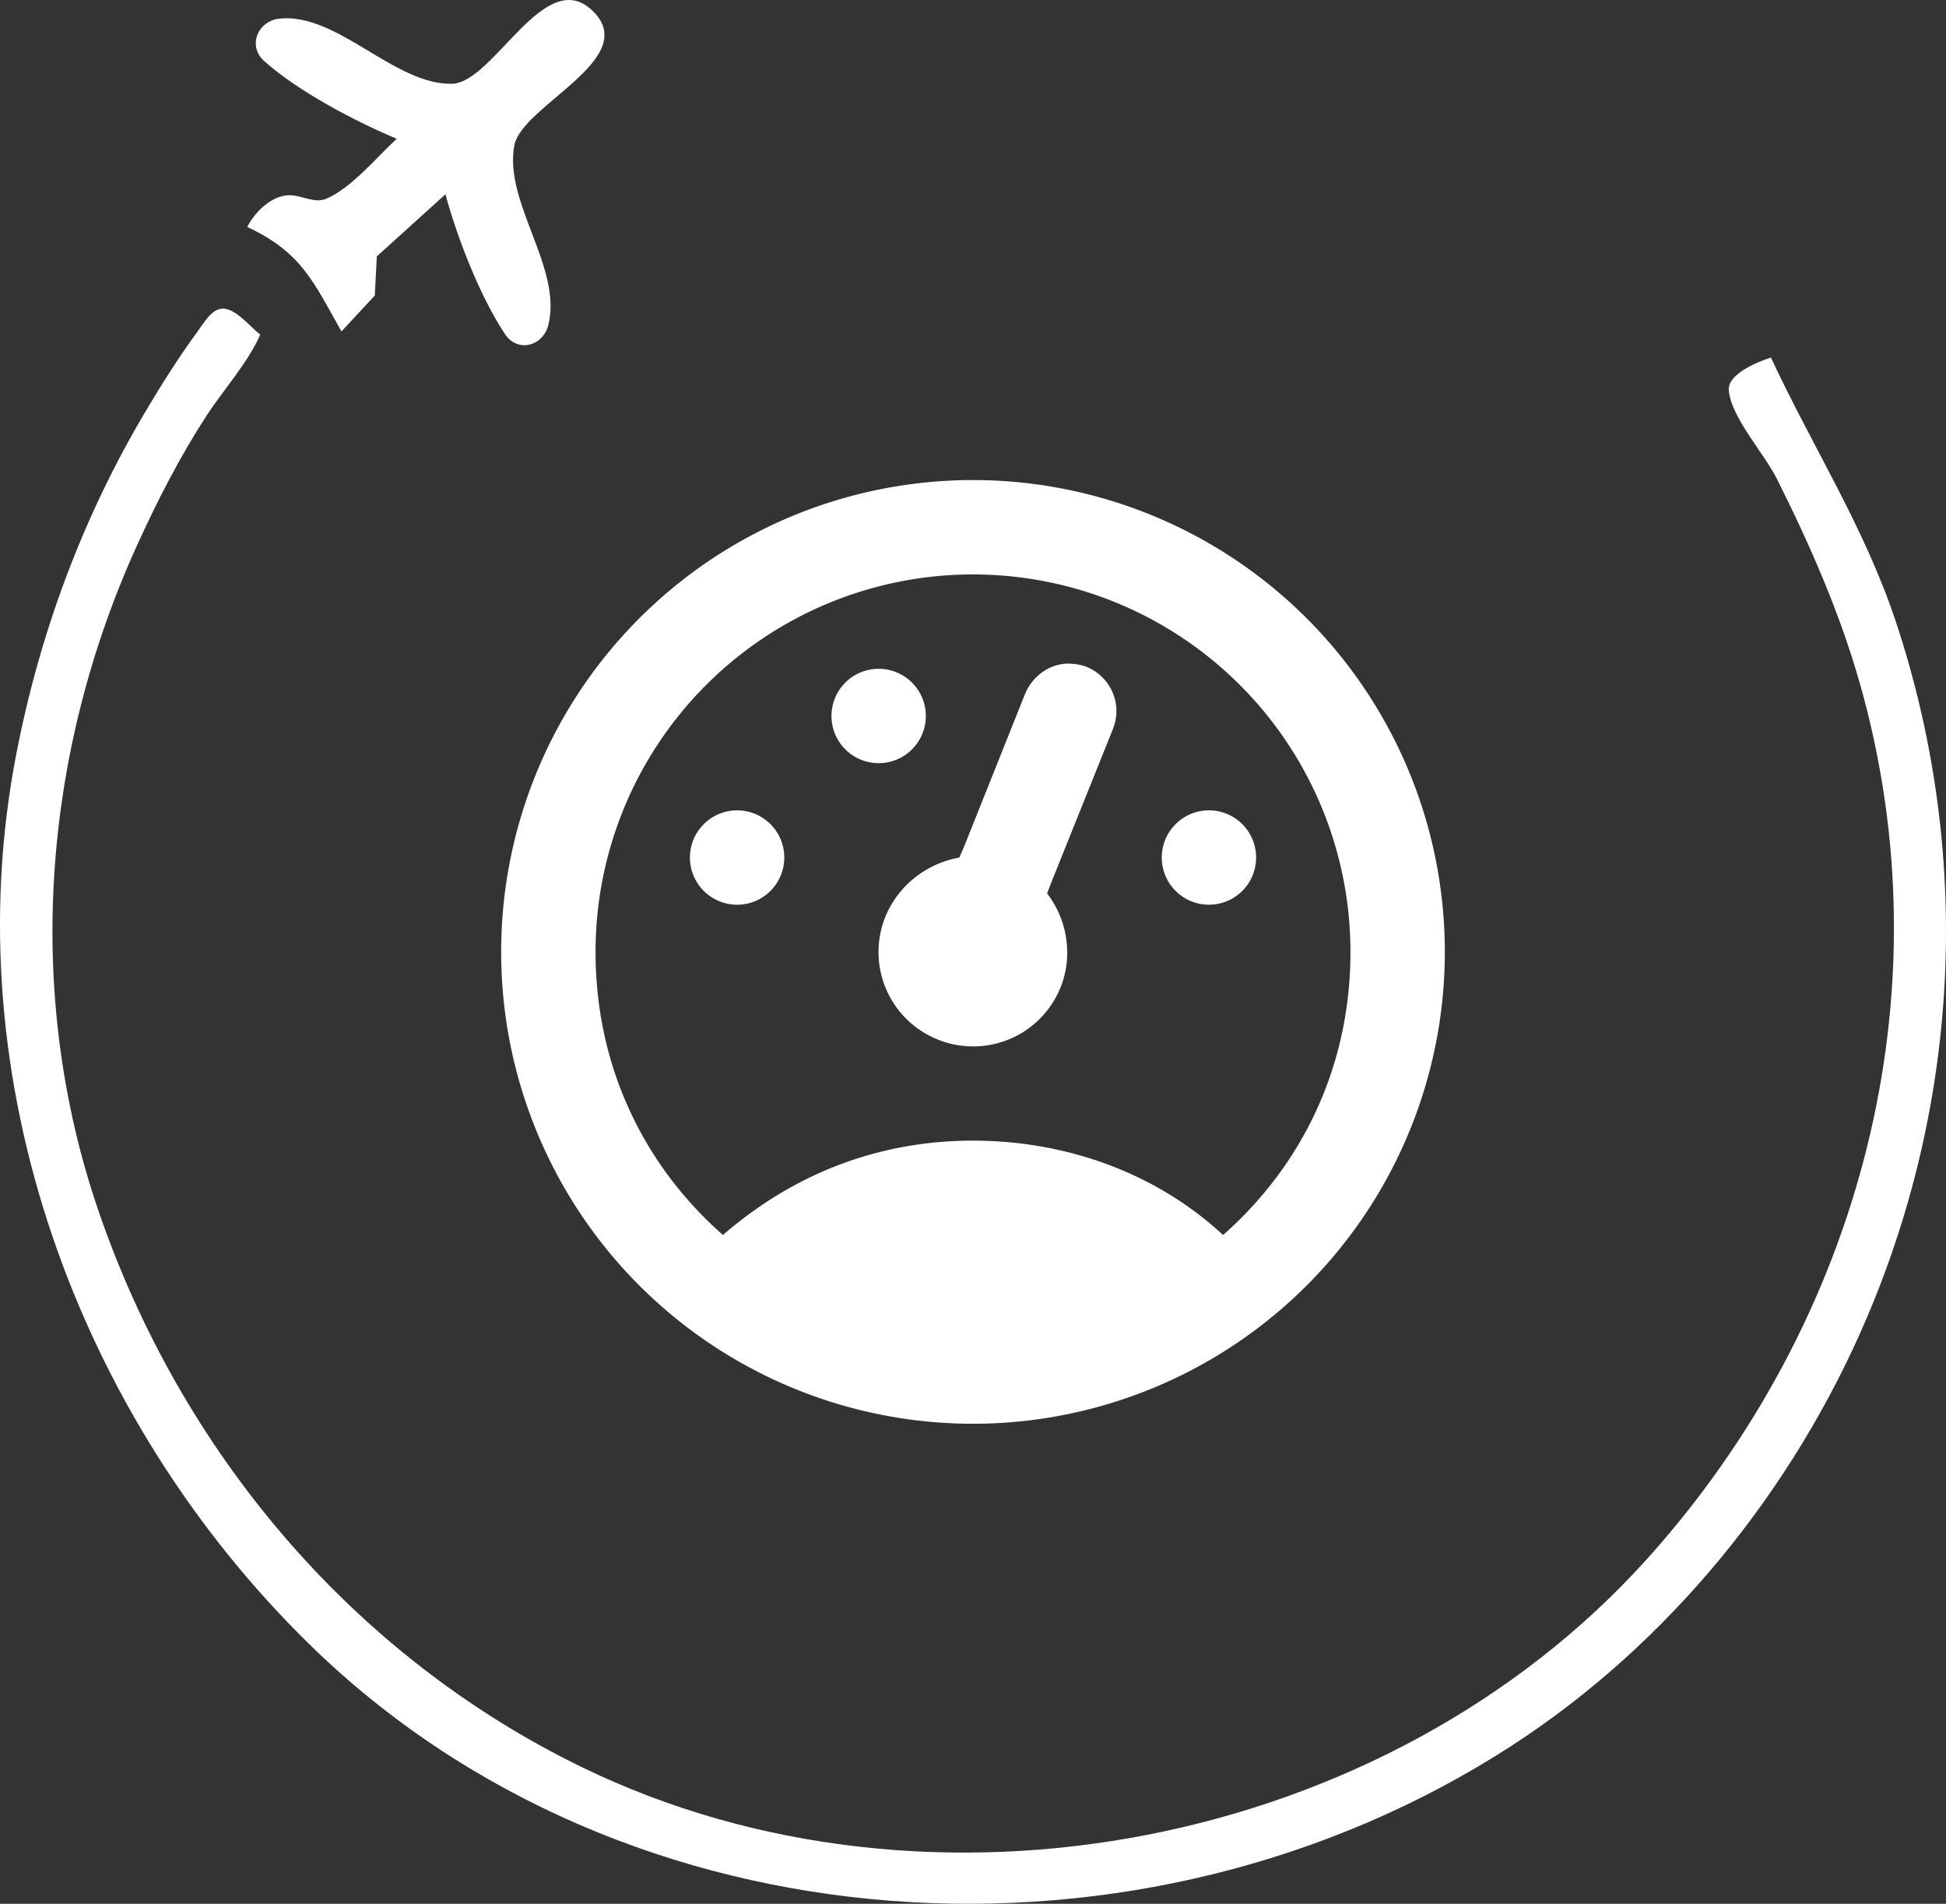 <?xml version="1.0" encoding="UTF-8" standalone="no"?>
<svg version="1.1" id="svg44" width="189.865" height="185.744" viewBox="0 0 189.865 185.744" sodipodi:docname="perfos-logo.svg" inkscape:version="1.1.1 (3bf5ae0d25, 2021-09-20)" xmlns:inkscape="http://www.inkscape.org/namespaces/inkscape" xmlns:sodipodi="http://sodipodi.sourceforge.net/DTD/sodipodi-0.dtd" xmlns="http://www.w3.org/2000/svg" xmlns:svg="http://www.w3.org/2000/svg" xmlns:rdf="http://www.w3.org/1999/02/22-rdf-syntax-ns#" xmlns:cc="http://creativecommons.org/ns#" xmlns:dc="http://purl.org/dc/elements/1.1/">
  <rect x="0" y="0" width="189.865" height="185.744" fill="#333333" stroke="none"/>
  <defs id="defs48"/>
  <sodipodi:namedview pagecolor="#ffffff" bordercolor="#666666" borderopacity="1" objecttolerance="10" gridtolerance="10" guidetolerance="10" inkscape:pageopacity="0" inkscape:pageshadow="2" inkscape:window-width="1852" inkscape:window-height="1016" id="namedview46" showgrid="false" inkscape:pagecheckerboard="true" inkscape:zoom="0.69679055" inkscape:cx="-399.68969" inkscape:cy="141.36242" inkscape:window-x="1988" inkscape:window-y="27" inkscape:window-maximized="1" inkscape:current-layer="layer3" fit-margin-top="0" fit-margin-left="0" fit-margin-right="0" fit-margin-bottom="0" inkscape:document-rotation="0"/>
  <g inkscape:groupmode="layer" id="layer3" inkscape:label="noir" style="display:inline" transform="translate(-64.511,-2.084)">
    <path style="display:inline;fill:#ffffff;stroke:none;stroke-width:0.318;fill-opacity:1" d="m 103.216,15.623 c -1.951,1.806 -4.432,4.822 -6.883,5.856 -1.142,0.482 -2.408,-0.356 -3.577,-0.35 -1.738,0.008 -3.389,1.644 -4.121,3.096 5.329,2.503 6.46,5.37 9.192,10.194 l 3.251,-3.504 0.2,-3.818 6.692,-6.057 c 1.159,4.26 3.372,9.982 5.821,13.655 1.226,1.838 3.707,1.159 4.221,-0.914 1.385,-5.581 -4.379,-11.959 -3.316,-17.519 0.739,-3.868 12.218,-8.375 7.767,-12.988 -4.718,-4.889 -9.734,6.896 -13.858,6.984 -5.613,0.119 -11.13,-6.92 -16.799,-6.359 -2.15,0.213 -3.175,2.667 -1.513,4.149 3.334,2.97 8.823,5.852 12.924,7.577 m 134.079,21.343 c -1.219,0.391 -4.254,1.588 -4.114,3.199 0.229,2.634 3.472,6.196 4.67,8.587 3.25,6.487 6.149,13.069 8.136,20.069 8.573,30.191 0.082,62.188 -20.79,85.371 -25.339,28.143 -69.948,36.821 -103.912,20.305 C 98.843,163.585 82.116,143.664 74.079,120.107 66.827,98.85 68.666,75.459 77.956,55.123 79.904,50.859 82.071,46.63 84.623,42.699 c 1.684,-2.593 4.034,-5.154 5.279,-7.964 -0.961,-0.736 -2.466,-2.671 -3.775,-2.537 -1.016,0.105 -1.79,1.48 -2.331,2.218 -1.809,2.462 -3.422,5.024 -4.988,7.645 -6.219,10.417 -10.454,21.848 -12.741,33.766 -6.055,31.547 5.988,64.483 28.59,86.641 30.966,30.358 81.444,33.174 117.279,9.978 15.378,-9.954 27.547,-24.957 34.731,-41.828 9.182,-21.561 10.207,-45.593 2.825,-67.851 -3.067,-9.247 -8.141,-17.079 -12.199,-25.803" id="path309" sodipodi:nodetypes="ccsccccccccccscccsccscccccsccccsccc"/>
    <path d="m 159.443,48.922 a 46.035,46.035 0 0 0 -46.035,46.035 46.035,46.035 0 0 0 46.035,46.035 46.035,46.035 0 0 0 46.035,-46.035 46.035,46.035 0 0 0 -46.035,-46.035 m 0,9.207 a 36.828,36.828 0 0 1 36.828,36.828 c 0,11.048 -4.603,20.716 -12.429,27.621 -6.445,-5.984 -15.191,-9.207 -24.398,-9.207 -9.207,0 -17.493,3.222 -24.398,9.207 -7.826,-6.905 -12.429,-16.572 -12.429,-27.621 a 36.828,36.828 0 0 1 36.828,-36.828 m 9.207,8.701 c -1.749,0.046 -3.407,1.197 -4.143,2.992 l -5.938,14.869 -0.46,1.059 c -3.268,0.598 -5.985,2.762 -7.227,5.8 -1.887,4.742 0.414,10.082 5.156,11.969 4.742,1.887 10.082,-0.414 11.969,-5.156 1.197,-3.038 0.644,-6.537 -1.335,-9.115 l 0.46,-1.197 5.938,-14.777 0.046,-0.138 c 0.921,-2.348 -0.23,-5.018 -2.578,-5.984 -0.598,-0.23 -1.197,-0.322 -1.887,-0.322 m -18.414,0.506 a 4.603,4.603 0 0 0 -4.603,4.603 4.603,4.603 0 0 0 4.603,4.603 4.603,4.603 0 0 0 4.603,-4.603 4.603,4.603 0 0 0 -4.603,-4.603 m -13.81,13.81 a 4.603,4.603 0 0 0 -4.603,4.603 4.603,4.603 0 0 0 4.603,4.603 4.603,4.603 0 0 0 4.603,-4.603 4.603,4.603 0 0 0 -4.603,-4.603 m 46.035,0 a 4.603,4.603 0 0 0 -4.603,4.603 4.603,4.603 0 0 0 4.603,4.603 4.603,4.603 0 0 0 4.603,-4.603 4.603,4.603 0 0 0 -4.603,-4.603 z" id="path1029" style="fill:#ffffff;fill-opacity:1;stroke-width:4.603"/>
  </g>
</svg>
